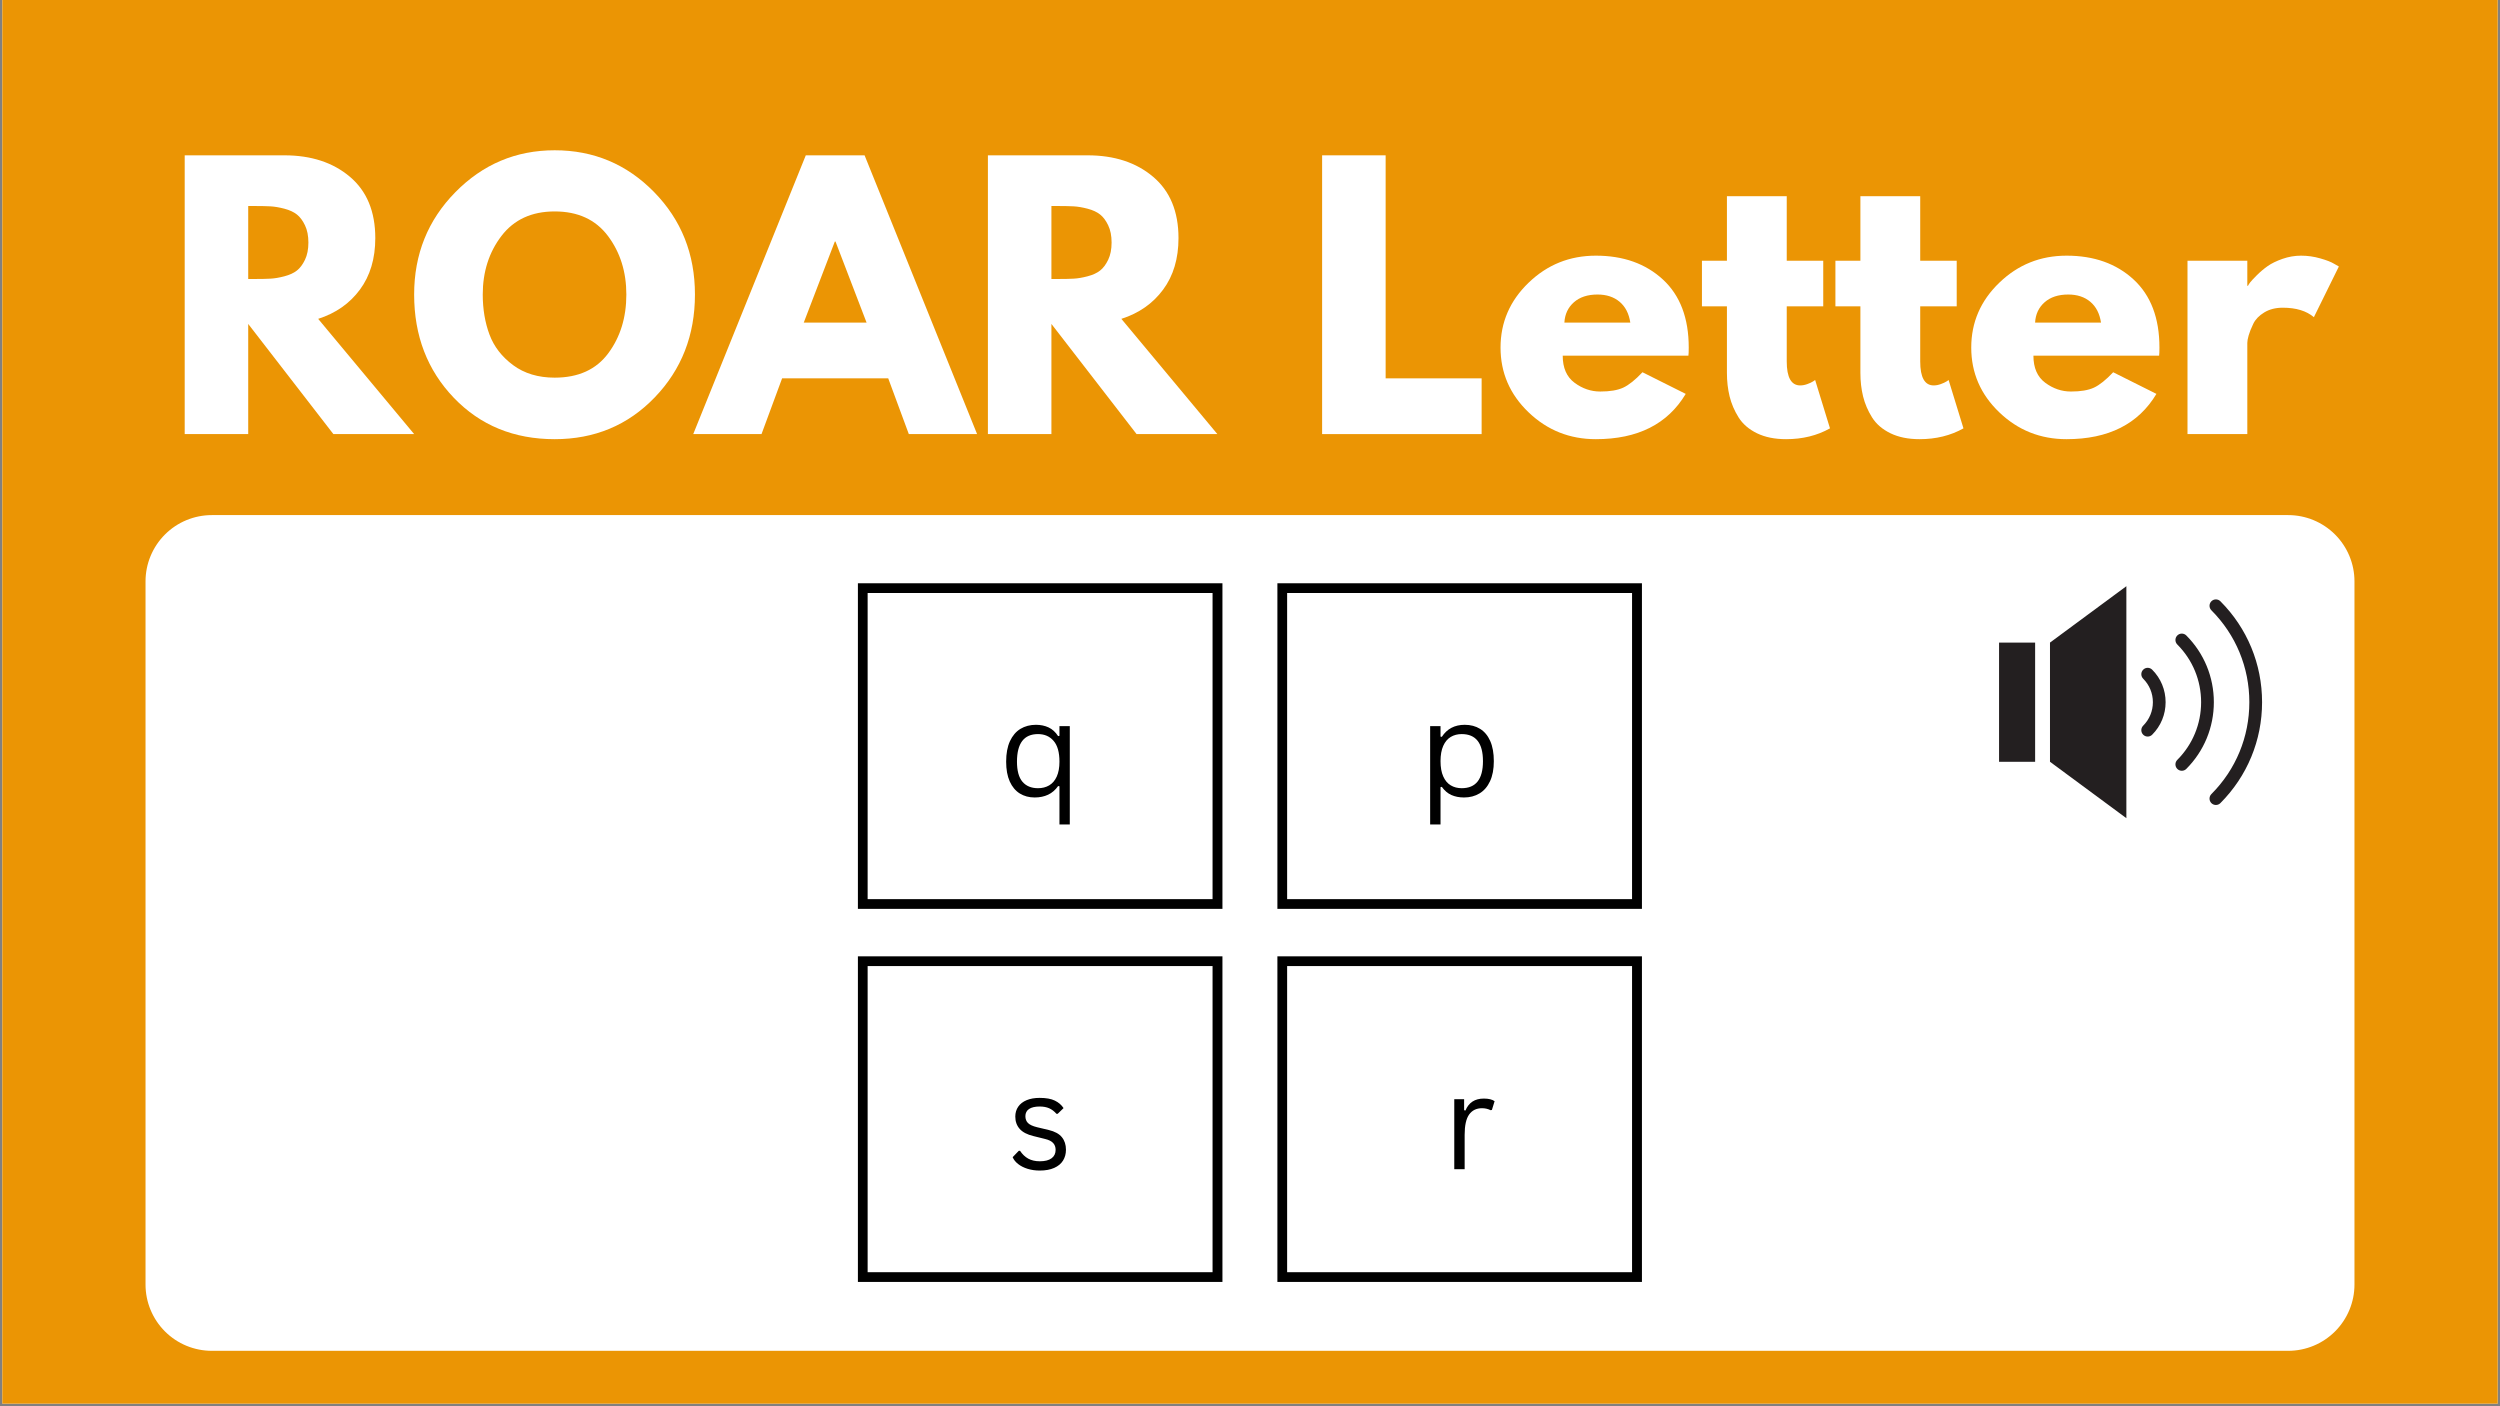 <svg xmlns="http://www.w3.org/2000/svg" xmlns:xlink="http://www.w3.org/1999/xlink" width="1280" zoomAndPan="magnify" viewBox="0 0 960 540" height="720" preserveAspectRatio="xMidYMid meet" version="1.0"><rect x="0" y="0" width="960" height="540" fill="#808080" stroke="none"/><defs><g/><clipPath id="9d34c5a2b6"><path d="M 0.887 0 L 959.113 0 L 959.113 539 L 0.887 539 Z M 0.887 0 " clip-rule="nonzero"/></clipPath><clipPath id="f6bc8bcd25"><path d="M 55.883 197.797 L 904.117 197.797 L 904.117 518.715 L 55.883 518.715 Z M 55.883 197.797 " clip-rule="nonzero"/></clipPath><clipPath id="1a074deec6"><path d="M 81.336 197.797 L 878.664 197.797 C 885.414 197.797 891.887 200.48 896.66 205.254 C 901.434 210.027 904.117 216.5 904.117 223.25 L 904.117 493.262 C 904.117 500.016 901.434 506.488 896.66 511.262 C 891.887 516.035 885.414 518.715 878.664 518.715 L 81.336 518.715 C 74.586 518.715 68.109 516.035 63.34 511.262 C 58.566 506.488 55.883 500.016 55.883 493.262 L 55.883 223.25 C 55.883 216.5 58.566 210.027 63.34 205.254 C 68.109 200.48 74.586 197.797 81.336 197.797 " clip-rule="nonzero"/></clipPath><clipPath id="423134f7e4"><path d="M 490.52 223.977 L 630.504 223.977 L 630.504 348.996 L 490.52 348.996 Z M 490.52 223.977 " clip-rule="nonzero"/></clipPath><clipPath id="bce96bd5a8"><path d="M 329.434 223.977 L 469.418 223.977 L 469.418 348.996 L 329.434 348.996 Z M 329.434 223.977 " clip-rule="nonzero"/></clipPath><clipPath id="ed14af761e"><path d="M 490.52 367.242 L 630.504 367.242 L 630.504 492.258 L 490.52 492.258 Z M 490.52 367.242 " clip-rule="nonzero"/></clipPath><clipPath id="83f22fe65a"><path d="M 329.434 367.242 L 469.418 367.242 L 469.418 492.258 L 329.434 492.258 Z M 329.434 367.242 " clip-rule="nonzero"/></clipPath><clipPath id="845609f224"><path d="M 787 225.098 L 817 225.098 L 817 314.184 L 787 314.184 Z M 787 225.098 " clip-rule="nonzero"/></clipPath><clipPath id="a34d80caf9"><path d="M 767.625 246 L 782 246 L 782 293 L 767.625 293 Z M 767.625 246 " clip-rule="nonzero"/></clipPath><clipPath id="02a6e37d3d"><path d="M 848 230 L 868.688 230 L 868.688 310 L 848 310 Z M 848 230 " clip-rule="nonzero"/></clipPath></defs><g clip-path="url(#9d34c5a2b6)"><path fill="#ffffff" d="M 0.887 0 L 959.113 0 L 959.113 539 L 0.887 539 Z M 0.887 0 " fill-opacity="1" fill-rule="nonzero"/><path fill="#eb9504" d="M 0.887 0 L 959.113 0 L 959.113 539 L 0.887 539 Z M 0.887 0 " fill-opacity="1" fill-rule="nonzero"/></g><g clip-path="url(#f6bc8bcd25)"><g clip-path="url(#1a074deec6)"><path fill="#ffffff" d="M 55.883 197.797 L 904.117 197.797 L 904.117 518.715 L 55.883 518.715 Z M 55.883 197.797 " fill-opacity="1" fill-rule="nonzero"/></g></g><g fill="#ffffff" fill-opacity="1"><g transform="translate(63.143, 166.691)"><g><path d="M 7.781 -107.047 L 46.062 -107.047 C 56.352 -107.047 64.742 -104.297 71.234 -98.797 C 77.723 -93.305 80.969 -85.457 80.969 -75.25 C 80.969 -67.383 79 -60.789 75.062 -55.469 C 71.125 -50.145 65.781 -46.406 59.031 -44.25 L 95.891 0 L 64.875 0 L 32.172 -42.297 L 32.172 0 L 7.781 0 Z M 32.172 -59.562 L 35.031 -59.562 C 37.281 -59.562 39.18 -59.602 40.734 -59.688 C 42.297 -59.77 44.07 -60.07 46.062 -60.594 C 48.051 -61.113 49.648 -61.848 50.859 -62.797 C 52.066 -63.742 53.102 -65.125 53.969 -66.938 C 54.844 -68.758 55.281 -70.969 55.281 -73.562 C 55.281 -76.156 54.844 -78.359 53.969 -80.172 C 53.102 -81.992 52.066 -83.379 50.859 -84.328 C 49.648 -85.285 48.051 -86.023 46.062 -86.547 C 44.07 -87.066 42.297 -87.367 40.734 -87.453 C 39.18 -87.535 37.281 -87.578 35.031 -87.578 L 32.172 -87.578 Z M 32.172 -59.562 "/></g></g></g><g fill="#ffffff" fill-opacity="1"><g transform="translate(156.048, 166.691)"><g><path d="M 2.984 -53.594 C 2.984 -69.07 8.258 -82.172 18.812 -92.891 C 29.363 -103.617 42.078 -108.984 56.953 -108.984 C 71.922 -108.984 84.641 -103.641 95.109 -92.953 C 105.578 -82.273 110.812 -69.156 110.812 -53.594 C 110.812 -37.938 105.66 -24.766 95.359 -14.078 C 85.066 -3.391 72.266 1.953 56.953 1.953 C 41.297 1.953 28.383 -3.344 18.219 -13.938 C 8.062 -24.539 2.984 -37.758 2.984 -53.594 Z M 29.328 -53.594 C 29.328 -47.969 30.191 -42.836 31.922 -38.203 C 33.648 -33.578 36.676 -29.664 41 -26.469 C 45.32 -23.27 50.641 -21.672 56.953 -21.672 C 66.035 -21.672 72.891 -24.785 77.516 -31.016 C 82.148 -37.242 84.469 -44.77 84.469 -53.594 C 84.469 -62.32 82.109 -69.82 77.391 -76.094 C 72.68 -82.363 65.867 -85.5 56.953 -85.5 C 48.129 -85.5 41.316 -82.363 36.516 -76.094 C 31.723 -69.82 29.328 -62.32 29.328 -53.594 Z M 29.328 -53.594 "/></g></g></g><g fill="#ffffff" fill-opacity="1"><g transform="translate(269.844, 166.691)"><g><path d="M 62.156 -107.047 L 105.359 0 L 79.141 0 L 71.234 -21.406 L 30.484 -21.406 L 22.578 0 L -3.641 0 L 39.578 -107.047 Z M 62.922 -42.812 L 50.984 -73.953 L 50.734 -73.953 L 38.797 -42.812 Z M 62.922 -42.812 "/></g></g></g><g fill="#ffffff" fill-opacity="1"><g transform="translate(371.573, 166.691)"><g><path d="M 7.781 -107.047 L 46.062 -107.047 C 56.352 -107.047 64.742 -104.297 71.234 -98.797 C 77.723 -93.305 80.969 -85.457 80.969 -75.25 C 80.969 -67.383 79 -60.789 75.062 -55.469 C 71.125 -50.145 65.781 -46.406 59.031 -44.25 L 95.891 0 L 64.875 0 L 32.172 -42.297 L 32.172 0 L 7.781 0 Z M 32.172 -59.562 L 35.031 -59.562 C 37.281 -59.562 39.18 -59.602 40.734 -59.688 C 42.297 -59.77 44.07 -60.07 46.062 -60.594 C 48.051 -61.113 49.648 -61.848 50.859 -62.797 C 52.066 -63.742 53.102 -65.125 53.969 -66.938 C 54.844 -68.758 55.281 -70.969 55.281 -73.562 C 55.281 -76.156 54.844 -78.359 53.969 -80.172 C 53.102 -81.992 52.066 -83.379 50.859 -84.328 C 49.648 -85.285 48.051 -86.023 46.062 -86.547 C 44.07 -87.066 42.297 -87.367 40.734 -87.453 C 39.18 -87.535 37.281 -87.578 35.031 -87.578 L 32.172 -87.578 Z M 32.172 -59.562 "/></g></g></g><g fill="#ffffff" fill-opacity="1"><g transform="translate(464.478, 166.691)"><g/></g></g><g fill="#ffffff" fill-opacity="1"><g transform="translate(499.913, 166.691)"><g><path d="M 32.172 -107.047 L 32.172 -21.406 L 69.031 -21.406 L 69.031 0 L 7.781 0 L 7.781 -107.047 Z M 32.172 -107.047 "/></g></g></g><g fill="#ffffff" fill-opacity="1"><g transform="translate(573.225, 166.691)"><g><path d="M 75.125 -30.109 L 26.859 -30.109 C 26.859 -25.43 28.367 -21.969 31.391 -19.719 C 34.422 -17.469 37.711 -16.344 41.266 -16.344 C 44.984 -16.344 47.922 -16.836 50.078 -17.828 C 52.242 -18.828 54.711 -20.801 57.484 -23.75 L 74.094 -15.438 C 67.164 -3.844 55.66 1.953 39.578 1.953 C 29.535 1.953 20.926 -1.484 13.75 -8.359 C 6.57 -15.242 2.984 -23.531 2.984 -33.219 C 2.984 -42.906 6.57 -51.207 13.75 -58.125 C 20.926 -65.051 29.535 -68.516 39.578 -68.516 C 50.129 -68.516 58.711 -65.461 65.328 -59.359 C 71.941 -53.266 75.25 -44.551 75.25 -33.219 C 75.25 -31.656 75.207 -30.617 75.125 -30.109 Z M 27.5 -42.812 L 52.812 -42.812 C 52.289 -46.27 50.926 -48.93 48.719 -50.797 C 46.508 -52.66 43.676 -53.594 40.219 -53.594 C 36.414 -53.594 33.391 -52.598 31.141 -50.609 C 28.891 -48.617 27.676 -46.02 27.5 -42.812 Z M 27.5 -42.812 "/></g></g></g><g fill="#ffffff" fill-opacity="1"><g transform="translate(651.467, 166.691)"><g><path d="M 11.672 -66.562 L 11.672 -91.344 L 34.641 -91.344 L 34.641 -66.562 L 48.656 -66.562 L 48.656 -49.047 L 34.641 -49.047 L 34.641 -27.891 C 34.641 -21.754 36.367 -18.688 39.828 -18.688 C 40.691 -18.688 41.598 -18.859 42.547 -19.203 C 43.504 -19.547 44.242 -19.891 44.766 -20.234 L 45.547 -20.766 L 51.25 -2.203 C 46.32 0.566 40.703 1.953 34.391 1.953 C 30.055 1.953 26.332 1.195 23.219 -0.312 C 20.102 -1.832 17.742 -3.867 16.141 -6.422 C 14.547 -8.973 13.398 -11.656 12.703 -14.469 C 12.016 -17.281 11.672 -20.285 11.672 -23.484 L 11.672 -49.047 L 2.078 -49.047 L 2.078 -66.562 Z M 11.672 -66.562 "/></g></g></g><g fill="#ffffff" fill-opacity="1"><g transform="translate(702.721, 166.691)"><g><path d="M 11.672 -66.562 L 11.672 -91.344 L 34.641 -91.344 L 34.641 -66.562 L 48.656 -66.562 L 48.656 -49.047 L 34.641 -49.047 L 34.641 -27.891 C 34.641 -21.754 36.367 -18.688 39.828 -18.688 C 40.691 -18.688 41.598 -18.859 42.547 -19.203 C 43.504 -19.547 44.242 -19.891 44.766 -20.234 L 45.547 -20.766 L 51.25 -2.203 C 46.32 0.566 40.703 1.953 34.391 1.953 C 30.055 1.953 26.332 1.195 23.219 -0.312 C 20.102 -1.832 17.742 -3.867 16.141 -6.422 C 14.547 -8.973 13.398 -11.656 12.703 -14.469 C 12.016 -17.281 11.672 -20.285 11.672 -23.484 L 11.672 -49.047 L 2.078 -49.047 L 2.078 -66.562 Z M 11.672 -66.562 "/></g></g></g><g fill="#ffffff" fill-opacity="1"><g transform="translate(753.975, 166.691)"><g><path d="M 75.125 -30.109 L 26.859 -30.109 C 26.859 -25.43 28.367 -21.969 31.391 -19.719 C 34.422 -17.469 37.711 -16.344 41.266 -16.344 C 44.984 -16.344 47.922 -16.836 50.078 -17.828 C 52.242 -18.828 54.711 -20.801 57.484 -23.75 L 74.094 -15.438 C 67.164 -3.844 55.66 1.953 39.578 1.953 C 29.535 1.953 20.926 -1.484 13.75 -8.359 C 6.57 -15.242 2.984 -23.531 2.984 -33.219 C 2.984 -42.906 6.57 -51.207 13.75 -58.125 C 20.926 -65.051 29.535 -68.516 39.578 -68.516 C 50.129 -68.516 58.711 -65.461 65.328 -59.359 C 71.941 -53.266 75.25 -44.551 75.25 -33.219 C 75.25 -31.656 75.207 -30.617 75.125 -30.109 Z M 27.5 -42.812 L 52.812 -42.812 C 52.289 -46.27 50.926 -48.93 48.719 -50.797 C 46.508 -52.66 43.676 -53.594 40.219 -53.594 C 36.414 -53.594 33.391 -52.598 31.141 -50.609 C 28.891 -48.617 27.676 -46.02 27.5 -42.812 Z M 27.5 -42.812 "/></g></g></g><g fill="#ffffff" fill-opacity="1"><g transform="translate(832.217, 166.691)"><g><path d="M 7.781 0 L 7.781 -66.562 L 30.75 -66.562 L 30.75 -56.953 L 31.016 -56.953 C 31.18 -57.305 31.457 -57.738 31.844 -58.25 C 32.238 -58.77 33.082 -59.676 34.375 -60.969 C 35.676 -62.27 37.062 -63.441 38.531 -64.484 C 40 -65.523 41.898 -66.457 44.234 -67.281 C 46.578 -68.102 48.957 -68.516 51.375 -68.516 C 53.883 -68.516 56.348 -68.164 58.766 -67.469 C 61.191 -66.781 62.969 -66.086 64.094 -65.391 L 65.906 -64.359 L 56.312 -44.891 C 53.457 -47.316 49.477 -48.531 44.375 -48.531 C 41.602 -48.531 39.223 -47.922 37.234 -46.703 C 35.242 -45.492 33.836 -44.023 33.016 -42.297 C 32.191 -40.566 31.609 -39.098 31.266 -37.891 C 30.922 -36.68 30.75 -35.727 30.75 -35.031 L 30.75 0 Z M 7.781 0 "/></g></g></g><g clip-path="url(#423134f7e4)"><path stroke-linecap="butt" transform="matrix(0.748, 0, 0, 0.747, 490.518, 223.978)" fill="none" stroke-linejoin="miter" d="M 0.002 -0.002 L 187.072 -0.002 L 187.072 167.359 L 0.002 167.359 L 0.002 -0.002 " stroke="#000000" stroke-width="10" stroke-opacity="1" stroke-miterlimit="4"/></g><g clip-path="url(#bce96bd5a8)"><path stroke-linecap="butt" transform="matrix(0.748, 0, 0, 0.747, 329.433, 223.978)" fill="none" stroke-linejoin="miter" d="M 0 -0.002 L 187.07 -0.002 L 187.07 167.359 L 0 167.359 L 0 -0.002 " stroke="#000000" stroke-width="10" stroke-opacity="1" stroke-miterlimit="4"/></g><g clip-path="url(#ed14af761e)"><path stroke-linecap="butt" transform="matrix(0.748, 0, 0, 0.747, 490.518, 367.24)" fill="none" stroke-linejoin="miter" d="M 0.002 0.002 L 187.072 0.002 L 187.072 167.358 L 0.002 167.358 L 0.002 0.002 " stroke="#000000" stroke-width="10" stroke-opacity="1" stroke-miterlimit="4"/></g><g clip-path="url(#83f22fe65a)"><path stroke-linecap="butt" transform="matrix(0.748, 0, 0, 0.747, 329.433, 367.24)" fill="none" stroke-linejoin="miter" d="M 0 0.002 L 187.07 0.002 L 187.07 167.358 L 0 167.358 L 0 0.002 " stroke="#000000" stroke-width="10" stroke-opacity="1" stroke-miterlimit="4"/></g><g clip-path="url(#845609f224)"><path fill="#231f20" d="M 787.195 292.523 L 816.527 314.184 L 816.527 225.098 L 787.195 246.754 Z M 787.195 292.523 " fill-opacity="1" fill-rule="nonzero"/></g><g clip-path="url(#a34d80caf9)"><path fill="#231f20" d="M 767.637 246.754 L 781.488 246.754 L 781.488 292.523 L 767.637 292.523 Z M 767.637 246.754 " fill-opacity="1" fill-rule="nonzero"/></g><path fill="#231f20" d="M 822.984 257.16 C 822.027 258.117 822.027 259.668 822.984 260.625 C 825.383 263.035 826.707 266.234 826.707 269.641 C 826.707 273.043 825.383 276.246 822.984 278.656 C 822.027 279.613 822.027 281.164 822.984 282.121 C 823.461 282.602 824.086 282.84 824.711 282.84 C 825.336 282.84 825.961 282.602 826.441 282.121 C 829.766 278.785 831.594 274.355 831.594 269.641 C 831.594 264.926 829.766 260.492 826.441 257.16 C 825.484 256.203 823.938 256.199 822.984 257.16 Z M 822.984 257.16 " fill-opacity="1" fill-rule="nonzero"/><path fill="#231f20" d="M 839.543 244.02 C 838.586 243.062 837.039 243.062 836.086 244.02 C 835.129 244.977 835.129 246.527 836.082 247.484 C 841.98 253.41 845.227 261.277 845.227 269.641 C 845.227 278.004 841.98 285.871 836.082 291.793 C 835.129 292.75 835.129 294.301 836.086 295.258 C 836.562 295.738 837.188 295.977 837.812 295.977 C 838.438 295.977 839.062 295.738 839.543 295.258 C 846.359 288.41 850.117 279.312 850.117 269.641 C 850.117 259.969 846.359 250.867 839.543 244.02 Z M 839.543 244.02 " fill-opacity="1" fill-rule="nonzero"/><g clip-path="url(#02a6e37d3d)"><path fill="#231f20" d="M 852.633 230.887 C 851.676 229.93 850.129 229.93 849.176 230.887 C 848.219 231.844 848.219 233.395 849.176 234.352 C 858.57 243.777 863.746 256.309 863.746 269.641 C 863.746 282.969 858.57 295.5 849.172 304.926 C 848.219 305.887 848.219 307.438 849.172 308.395 C 849.652 308.875 850.277 309.113 850.902 309.113 C 851.527 309.113 852.152 308.875 852.629 308.395 C 862.953 298.039 868.637 284.277 868.637 269.641 C 868.637 255 862.953 241.238 852.633 230.887 Z M 852.633 230.887 " fill-opacity="1" fill-rule="nonzero"/></g><g fill="#000000" fill-opacity="1"><g transform="translate(383.409, 305.715)"><g><path d="M 23.422 10.891 L 23.422 -3.781 L 22.906 -3.875 C 21.852 -2.363 20.57 -1.254 19.062 -0.547 C 17.562 0.16 15.836 0.516 13.891 0.516 C 11.742 0.516 9.844 0.004 8.188 -1.016 C 6.539 -2.047 5.254 -3.586 4.328 -5.641 C 3.41 -7.691 2.953 -10.223 2.953 -13.234 C 2.953 -16.367 3.438 -18.988 4.406 -21.094 C 5.383 -23.207 6.727 -24.785 8.438 -25.828 C 10.156 -26.867 12.145 -27.391 14.406 -27.391 C 16.188 -27.391 17.797 -27.055 19.234 -26.391 C 20.672 -25.723 21.895 -24.609 22.906 -23.047 L 23.422 -23.156 L 23.422 -26.875 L 27.391 -26.875 L 27.391 10.891 Z M 15.188 -3.047 C 16.812 -3.047 18.238 -3.406 19.469 -4.125 C 20.707 -4.852 21.676 -5.977 22.375 -7.5 C 23.07 -9.031 23.422 -10.941 23.422 -13.234 C 23.422 -16.828 22.672 -19.488 21.172 -21.219 C 19.68 -22.957 17.688 -23.828 15.188 -23.828 C 9.801 -23.828 7.109 -20.297 7.109 -13.234 C 7.109 -9.742 7.812 -7.172 9.219 -5.516 C 10.625 -3.867 12.613 -3.047 15.188 -3.047 Z M 15.188 -3.047 "/></g></g></g><g fill="#000000" fill-opacity="1"><g transform="translate(544.505, 305.715)"><g><path d="M 4.672 10.891 L 4.672 -26.875 L 8.656 -26.875 L 8.656 -22.859 L 9.156 -22.766 C 11.156 -25.848 14.086 -27.391 17.953 -27.391 C 20.203 -27.391 22.16 -26.875 23.828 -25.844 C 25.504 -24.82 26.805 -23.27 27.734 -21.188 C 28.66 -19.102 29.125 -16.516 29.125 -13.422 C 29.125 -10.359 28.633 -7.785 27.656 -5.703 C 26.688 -3.617 25.336 -2.062 23.609 -1.031 C 21.891 0 19.91 0.516 17.672 0.516 C 15.848 0.516 14.227 0.195 12.812 -0.438 C 11.406 -1.07 10.188 -2.113 9.156 -3.562 L 8.656 -3.453 L 8.656 10.891 Z M 16.797 -3.047 C 22.234 -3.047 24.953 -6.504 24.953 -13.422 C 24.953 -20.359 22.234 -23.828 16.797 -23.828 C 15.203 -23.828 13.797 -23.461 12.578 -22.734 C 11.359 -22.004 10.398 -20.863 9.703 -19.312 C 9.004 -17.758 8.656 -15.797 8.656 -13.422 C 8.656 -11.066 9.004 -9.113 9.703 -7.562 C 10.398 -6.008 11.359 -4.867 12.578 -4.141 C 13.797 -3.41 15.203 -3.047 16.797 -3.047 Z M 16.797 -3.047 "/></g></g></g><g fill="#000000" fill-opacity="1"><g transform="translate(387.03, 448.978)"><g><path d="M 12.25 0.516 C 10.562 0.516 9 0.289 7.562 -0.156 C 6.125 -0.602 4.91 -1.219 3.922 -2 C 2.93 -2.781 2.234 -3.656 1.828 -4.625 L 4.172 -7.062 L 4.672 -7.062 C 5.555 -5.727 6.613 -4.723 7.844 -4.047 C 9.082 -3.379 10.551 -3.047 12.25 -3.047 C 14.238 -3.047 15.75 -3.43 16.781 -4.203 C 17.812 -4.973 18.328 -6.051 18.328 -7.438 C 18.328 -8.488 18.016 -9.359 17.391 -10.047 C 16.766 -10.742 15.754 -11.258 14.359 -11.594 L 9.828 -12.719 C 7.398 -13.301 5.629 -14.227 4.516 -15.5 C 3.398 -16.77 2.844 -18.336 2.844 -20.203 C 2.844 -21.66 3.219 -22.93 3.969 -24.016 C 4.719 -25.098 5.797 -25.93 7.203 -26.516 C 8.609 -27.098 10.273 -27.391 12.203 -27.391 C 14.672 -27.391 16.613 -27.039 18.031 -26.344 C 19.457 -25.656 20.57 -24.695 21.375 -23.469 L 19.125 -21.281 L 18.641 -21.281 C 17.773 -22.27 16.832 -22.984 15.812 -23.422 C 14.801 -23.859 13.598 -24.078 12.203 -24.078 C 10.43 -24.078 9.07 -23.758 8.125 -23.125 C 7.188 -22.488 6.719 -21.57 6.719 -20.375 C 6.719 -19.281 7.051 -18.398 7.719 -17.734 C 8.383 -17.066 9.547 -16.531 11.203 -16.125 L 15.672 -15.062 C 18.004 -14.508 19.691 -13.586 20.734 -12.297 C 21.773 -11.016 22.297 -9.41 22.297 -7.484 C 22.297 -5.91 21.922 -4.52 21.172 -3.312 C 20.43 -2.113 19.301 -1.176 17.781 -0.5 C 16.27 0.176 14.426 0.516 12.25 0.516 Z M 12.25 0.516 "/></g></g></g><g fill="#000000" fill-opacity="1"><g transform="translate(553.769, 448.978)"><g><path d="M 4.672 0 L 4.672 -26.875 L 8.453 -26.875 L 8.453 -22.656 L 8.969 -22.547 C 10.219 -25.598 12.57 -27.125 16.031 -27.125 C 17.863 -27.125 19.238 -26.789 20.156 -26.125 L 19.125 -22.766 L 18.641 -22.656 C 17.629 -23.164 16.523 -23.422 15.328 -23.422 C 13.18 -23.422 11.531 -22.613 10.375 -21 C 9.227 -19.395 8.656 -16.789 8.656 -13.188 L 8.656 0 Z M 4.672 0 "/></g></g></g></svg>